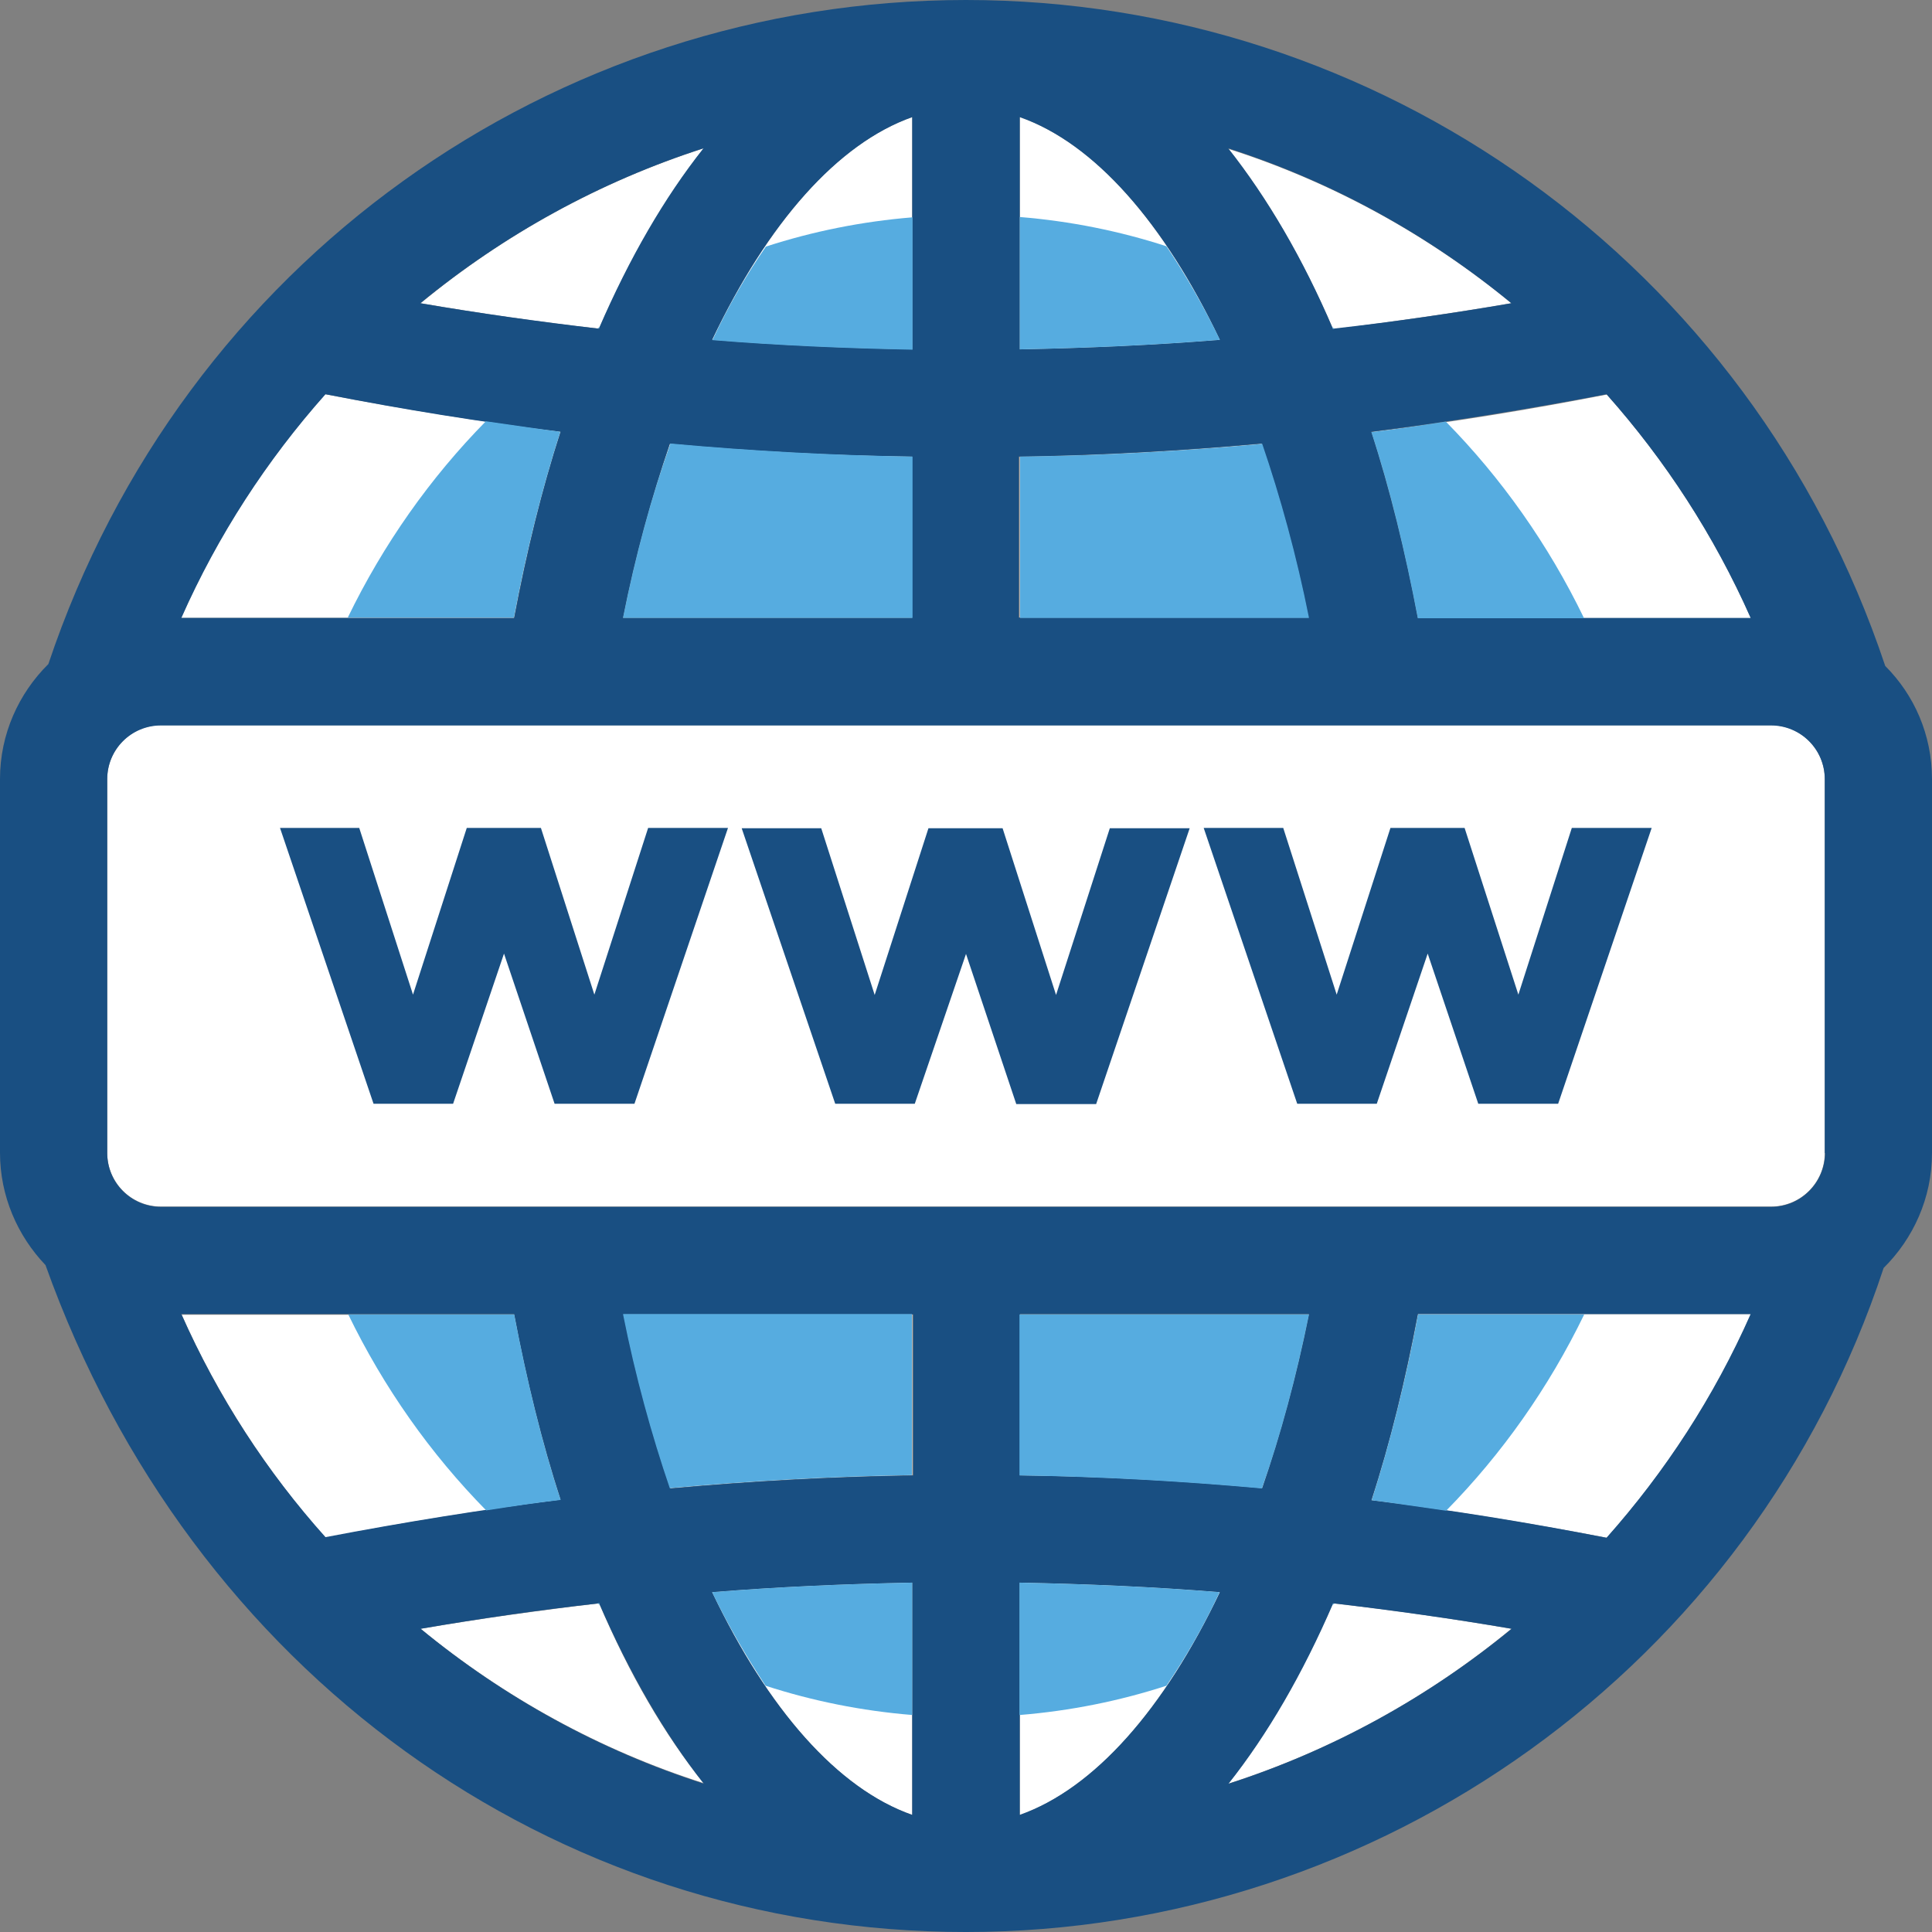 <?xml version="1.0" encoding="UTF-8" standalone="no"?>
<!-- Uploaded to: SVG Repo, www.svgrepo.com, Generator: SVG Repo Mixer Tools -->

<svg
   height="800px"
   width="800px"
   version="1.1"
   id="Layer_1"
   viewBox="0 0 392.533 392.533"
   xml:space="preserve"
   sodipodi:docname="www.svg"
   inkscape:version="1.1.2 (b8e25be833, 2022-02-05)"
   xmlns:inkscape="http://www.inkscape.org/namespaces/inkscape"
   xmlns:sodipodi="http://sodipodi.sourceforge.net/DTD/sodipodi-0.dtd"
   xmlns="http://www.w3.org/2000/svg"
   xmlns:svg="http://www.w3.org/2000/svg"><rect x="0" y="0" width="392.533" height="392.533" fill="#808080" stroke="none"/><defs
   id="defs87" /><sodipodi:namedview
   id="namedview85"
   pagecolor="#505050"
   bordercolor="#eeeeee"
   borderopacity="1"
   inkscape:pageshadow="0"
   inkscape:pageopacity="0"
   inkscape:pagecheckerboard="0"
   showgrid="false"
   inkscape:zoom="0.63875"
   inkscape:cx="400.78278"
   inkscape:cy="400.78278"
   inkscape:window-width="1360"
   inkscape:window-height="697"
   inkscape:window-x="-8"
   inkscape:window-y="-8"
   inkscape:window-maximized="1"
   inkscape:current-layer="Layer_1" />
<path
   style="fill:#ffffff"
   d="M359.822,147.329H32.711c-6.012,0-10.925,4.848-10.925,10.925v75.96  c0,6.012,4.848,10.925,10.925,10.925h327.111c6.012,0,10.925-4.848,10.925-10.925v-75.96  C370.747,152.242,365.834,147.329,359.822,147.329z"
   id="path2" />
<g
   id="g36">
	<path
   style="fill:#FFFFFF;"
   d="M104.404,125.543c2.521-13.446,5.689-26.117,9.438-37.818c-15.903-2.004-31.806-4.59-47.774-7.628   c-11.895,13.382-21.786,28.574-29.285,45.446H104.404z"
   id="path4" />
	<path
   style="fill:#FFFFFF;"
   d="M185.341,92.768c-16.485-0.259-32.84-1.164-49.196-2.651c-3.685,10.796-6.982,22.691-9.503,35.362   h58.828V92.703h-0.129V92.768z"
   id="path6" />
	<path
   style="fill:#FFFFFF;"
   d="M85.463,61.608c12.024,2.069,24.113,3.814,36.267,5.172c6.206-14.287,13.317-26.57,21.269-36.655   C121.859,36.913,102.4,47.644,85.463,61.608z"
   id="path8" />
	<path
   style="fill:#FFFFFF;"
   d="M185.341,23.79c-15.127,5.301-29.349,21.463-40.663,45.253c13.511,1.099,27.022,1.681,40.663,1.939   V23.79z"
   id="path10" />
	<path
   style="fill:#FFFFFF;"
   d="M278.691,87.79c3.814,11.636,6.853,24.242,9.438,37.818h67.62   c-7.499-16.873-17.39-32.065-29.285-45.446C310.562,83.265,294.659,85.851,278.691,87.79z"
   id="path12" />
	<path
   style="fill:#FFFFFF;"
   d="M307.071,61.608c-16.937-13.899-36.396-24.63-57.471-31.354   c7.952,10.02,15.063,22.303,21.269,36.655C282.958,65.358,295.046,63.677,307.071,61.608z"
   id="path14" />
	<path
   style="fill:#FFFFFF;"
   d="M256.388,90.182c-16.356,1.487-32.84,2.392-49.196,2.651v32.776h58.828   C263.434,112.873,260.202,100.978,256.388,90.182z"
   id="path16" />
	<path
   style="fill:#FFFFFF;"
   d="M207.192,70.982c13.511-0.259,27.152-0.84,40.663-1.939c-11.313-23.725-25.471-39.952-40.663-45.253   V70.982z"
   id="path18" />
	<path
   style="fill:#FFFFFF;"
   d="M288.129,266.99c-2.521,13.447-5.689,26.117-9.438,37.818c15.903,2.004,31.806,4.59,47.774,7.628   c11.895-13.382,21.786-28.574,29.285-45.446L288.129,266.99L288.129,266.99z"
   id="path20" />
	<path
   style="fill:#FFFFFF;"
   d="M207.192,368.743c15.127-5.301,29.349-21.463,40.663-45.253   c-13.511-1.099-27.022-1.681-40.663-1.939V368.743z"
   id="path22" />
	<path
   style="fill:#FFFFFF;"
   d="M207.192,299.766c16.485,0.259,32.84,1.164,49.196,2.65c3.685-10.796,6.982-22.691,9.503-35.362   h-58.828v32.776h0.129V299.766z"
   id="path24" />
	<path
   style="fill:#FFFFFF;"
   d="M307.071,330.925c-12.024-2.069-24.113-3.814-36.267-5.172   c-6.206,14.287-13.317,26.57-21.269,36.655C270.675,355.62,290.133,344.889,307.071,330.925z"
   id="path26" />
	<path
   style="fill:#FFFFFF;"
   d="M185.341,321.552c-13.511,0.259-27.152,0.84-40.663,1.939   c11.313,23.725,25.471,39.952,40.663,45.253V321.552z"
   id="path28" />
	<path
   style="fill:#FFFFFF;"
   d="M36.848,266.99c7.499,16.873,17.39,32.065,29.285,45.447c15.838-3.103,31.741-5.689,47.774-7.628   c-3.814-11.636-6.853-24.242-9.438-37.689h-67.62V266.99z"
   id="path30" />
	<path
   style="fill:#FFFFFF;"
   d="M136.145,302.352c16.356-1.487,32.84-2.392,49.196-2.65v-32.776h-58.828   C129.099,279.661,132.331,291.556,136.145,302.352z"
   id="path32" />
	<path
   style="fill:#FFFFFF;"
   d="M121.729,325.754c-12.024,1.422-24.178,3.103-36.267,5.172   c16.937,13.899,36.396,24.63,57.471,31.354C134.982,352.388,127.806,340.04,121.729,325.754z"
   id="path34" />
</g>
<g
   id="g46">
	<path
   style="fill:#194F82;"
   d="M383.03,135.305C355.62,53.204,279.855,0,196.267,0C112.42,0,37.236,53.139,9.826,134.917   C3.814,140.865,0,149.139,0,158.255v75.96c0,8.792,3.556,16.873,9.244,22.82c29.608,82.812,103.046,135.499,187.022,135.499   c83.846,0,159.741-53.85,186.44-134.917c6.012-5.947,9.826-14.222,9.826-23.337v-75.96   C392.533,149.269,388.913,141.188,383.03,135.305z M355.685,125.543h-67.62c-2.521-13.446-5.689-26.117-9.438-37.818   c15.903-2.004,31.806-4.59,47.774-7.628C338.295,93.479,348.25,108.735,355.685,125.543z M307.071,61.608   c-12.024,2.069-24.113,3.814-36.267,5.172c-6.077-14.287-13.317-26.57-21.269-36.655C270.675,36.913,290.133,47.644,307.071,61.608   z M207.192,23.79c15.127,5.301,29.349,21.463,40.663,45.253c-13.511,1.099-27.152,1.681-40.663,1.939V23.79z M207.063,92.768h0.065   c16.485-0.259,32.84-1.164,49.196-2.651c3.685,10.796,6.982,22.691,9.503,35.362h-58.828V92.768H207.063z M185.341,23.79v47.192   c-13.511-0.259-27.152-0.84-40.663-1.939C155.992,45.253,170.214,29.156,185.341,23.79z M185.277,92.768v32.776h-58.699   c2.521-12.671,5.818-24.566,9.503-35.362C152.436,91.669,168.921,92.574,185.277,92.768z M142.933,30.125   c-7.952,10.02-15.063,22.303-21.269,36.655c-12.024-1.422-24.178-3.103-36.267-5.172C102.4,47.644,121.859,36.913,142.933,30.125z    M66.133,80.097c15.838,3.103,31.741,5.689,47.774,7.628c-3.814,11.636-6.853,24.242-9.438,37.818h-67.62   C44.283,108.735,54.238,93.479,66.133,80.097z M36.848,266.99h67.62c2.521,13.447,5.689,26.117,9.438,37.689   c-15.903,2.004-31.806,4.59-47.774,7.628C54.238,299.055,44.283,283.798,36.848,266.99z M85.463,330.925   c12.024-2.069,24.113-3.814,36.267-5.172c6.206,14.287,13.317,26.57,21.269,36.655C121.859,355.62,102.4,344.889,85.463,330.925z    M185.341,368.743c-15.127-5.301-29.349-21.463-40.663-45.253c13.511-1.099,27.152-1.681,40.663-1.939V368.743z M185.471,299.766   h-0.065c-16.485,0.259-32.84,1.164-49.196,2.65c-3.685-10.796-6.982-22.691-9.503-35.362h58.828v32.711H185.471z M207.192,368.743   v-47.192c13.511,0.259,27.152,0.84,40.663,1.939C236.541,347.281,222.319,363.378,207.192,368.743z M207.257,299.766V266.99h58.699   c-2.521,12.671-5.818,24.566-9.503,35.362C240.097,300.865,223.612,299.96,207.257,299.766z M249.6,362.408   c7.952-10.02,15.063-22.303,21.269-36.655c12.024,1.422,24.178,3.103,36.267,5.172C290.133,344.889,270.675,355.62,249.6,362.408z    M326.4,312.436c-15.838-3.103-31.741-5.689-47.774-7.628c3.814-11.636,6.853-24.242,9.438-37.818h67.62   C348.25,283.798,338.295,299.055,326.4,312.436z M359.822,245.204H32.711c-6.012,0-10.925-4.848-10.925-10.925v-75.96   c0-6.012,4.848-10.925,10.925-10.925h327.111c6.012,0,10.925,4.848,10.925,10.925v75.96h0.065   C370.747,240.291,365.899,245.204,359.822,245.204z"
   id="path38" />
	<polygon
   style="fill:#194F82;"
   points="120.76,202.085 109.899,168.21 94.836,168.21 83.911,202.085 72.986,168.21 56.889,168.21    75.895,224.259 92.057,224.259 102.4,193.745 112.679,224.259 128.905,224.259 147.911,168.21 131.685,168.21  "
   id="polygon40" />
	<polygon
   style="fill:#194F82;"
   points="214.562,202.15 203.701,168.275 188.638,168.275 177.713,202.15 166.853,168.275    150.691,168.275 169.697,224.259 185.859,224.259 196.267,193.81 206.481,224.323 222.707,224.323 241.713,168.275    225.487,168.275  "
   id="polygon42" />
	<polygon
   style="fill:#194F82;"
   points="308.493,202.085 297.568,168.21 282.505,168.21 271.58,202.085 260.719,168.21    244.558,168.21 263.564,224.259 279.725,224.259 290.069,193.745 300.347,224.259 316.574,224.259 335.58,168.21 319.354,168.21     "
   id="polygon44" />
</g>
<g
   id="g82">
	<path
   style="fill:#56ACE0;"
   d="M270.675,326.141c0.129-0.065,0.323-0.259,0.453-0.323c-0.065,0-0.259,0-0.323,0   C270.739,325.947,270.739,326.012,270.675,326.141z"
   id="path48" />
	<path
   style="fill:#56ACE0;"
   d="M121.406,325.754c0.129,0.065,0.323,0.259,0.453,0.323c-0.065-0.129-0.065-0.259-0.129-0.388   C121.6,325.754,121.471,325.754,121.406,325.754z"
   id="path50" />
	<path
   style="fill:#56ACE0;"
   d="M271.127,66.78c-0.129-0.065-0.323-0.259-0.453-0.323c0.065,0.129,0.065,0.259,0.129,0.388   C270.933,66.78,271.063,66.78,271.127,66.78z"
   id="path52" />
	<path
   style="fill:#56ACE0;"
   d="M121.859,66.392c-0.129,0.065-0.323,0.259-0.453,0.323c0.065,0,0.259,0,0.323,0   C121.794,66.586,121.794,66.521,121.859,66.392z"
   id="path54" />
	<path
   style="fill:#56ACE0;"
   d="M70.723,266.99c7.24,14.933,16.743,28.38,28.057,39.887c5.042-0.776,10.02-1.552,15.127-2.133   c-3.814-11.636-6.853-24.242-9.438-37.689H70.723V266.99z"
   id="path56" />
	<path
   style="fill:#56ACE0;"
   d="M70.723,266.99L70.723,266.99L70.723,266.99z"
   id="path58" />
	<path
   style="fill:#56ACE0;"
   d="M185.277,266.99h-58.699c2.521,12.671,5.818,24.566,9.503,35.362   c16.356-1.487,32.84-2.392,49.196-2.65V266.99z"
   id="path60" />
	<path
   style="fill:#56ACE0;"
   d="M288.129,267.055v-0.065c-2.521,13.447-5.689,26.117-9.438,37.818   c5.042,0.646,10.02,1.422,15.127,2.133c11.313-11.507,20.816-24.954,28.057-39.887H288.129z"
   id="path62" />
	<path
   style="fill:#56ACE0;"
   d="M144.743,69.107c13.511,1.099,27.152,1.681,40.663,1.939V44.154   c-10.279,0.84-20.234,2.844-29.802,5.947C151.725,55.725,148.04,61.996,144.743,69.107z"
   id="path64" />
	<path
   style="fill:#56ACE0;"
   d="M207.192,348.444c10.279-0.84,20.234-2.844,29.802-5.947c3.814-5.624,7.499-11.895,10.796-19.006   c-13.511-1.099-27.152-1.681-40.663-1.939v26.893H207.192z"
   id="path66" />
	<path
   style="fill:#56ACE0;"
   d="M207.192,299.766c16.485,0.259,32.84,1.164,49.196,2.65c3.814-10.796,6.982-22.691,9.568-35.362   h-58.828v32.711H207.192z"
   id="path68" />
	<path
   style="fill:#56ACE0;"
   d="M207.257,92.768v32.776h58.699c-2.521-12.671-5.818-24.566-9.503-35.362   C240.097,91.669,223.612,92.574,207.257,92.768z"
   id="path70" />
	<path
   style="fill:#56ACE0;"
   d="M236.994,50.036c-9.568-3.103-19.523-5.107-29.802-5.947v26.893   c13.511-0.259,27.152-0.84,40.663-1.939C244.493,62.061,240.808,55.725,236.994,50.036z"
   id="path72" />
	<path
   style="fill:#56ACE0;"
   d="M155.539,342.497c9.568,3.103,19.523,5.107,29.802,5.947v-26.893   c-13.576,0.259-27.152,0.84-40.663,1.939C148.04,330.473,151.79,336.808,155.539,342.497z"
   id="path74" />
	<path
   style="fill:#56ACE0;"
   d="M321.81,125.608v-0.065c-7.24-14.933-16.743-28.38-28.057-39.887   c-5.042,0.776-10.02,1.552-15.127,2.133c3.814,11.636,6.853,24.242,9.438,37.818H321.81z"
   id="path76" />
	<path
   style="fill:#56ACE0;"
   d="M104.404,125.543c2.521-13.446,5.689-26.117,9.438-37.818c-5.042-0.646-10.02-1.422-15.127-2.133   c-11.313,11.507-20.816,24.954-28.057,39.887h33.745C104.404,125.479,104.404,125.543,104.404,125.543z"
   id="path78" />
	<path
   style="fill:#56ACE0;"
   d="M126.578,125.543h58.828V92.768c-16.485-0.259-32.84-1.164-49.196-2.651   C132.331,100.978,129.099,112.873,126.578,125.543z"
   id="path80" />
</g>
</svg>

